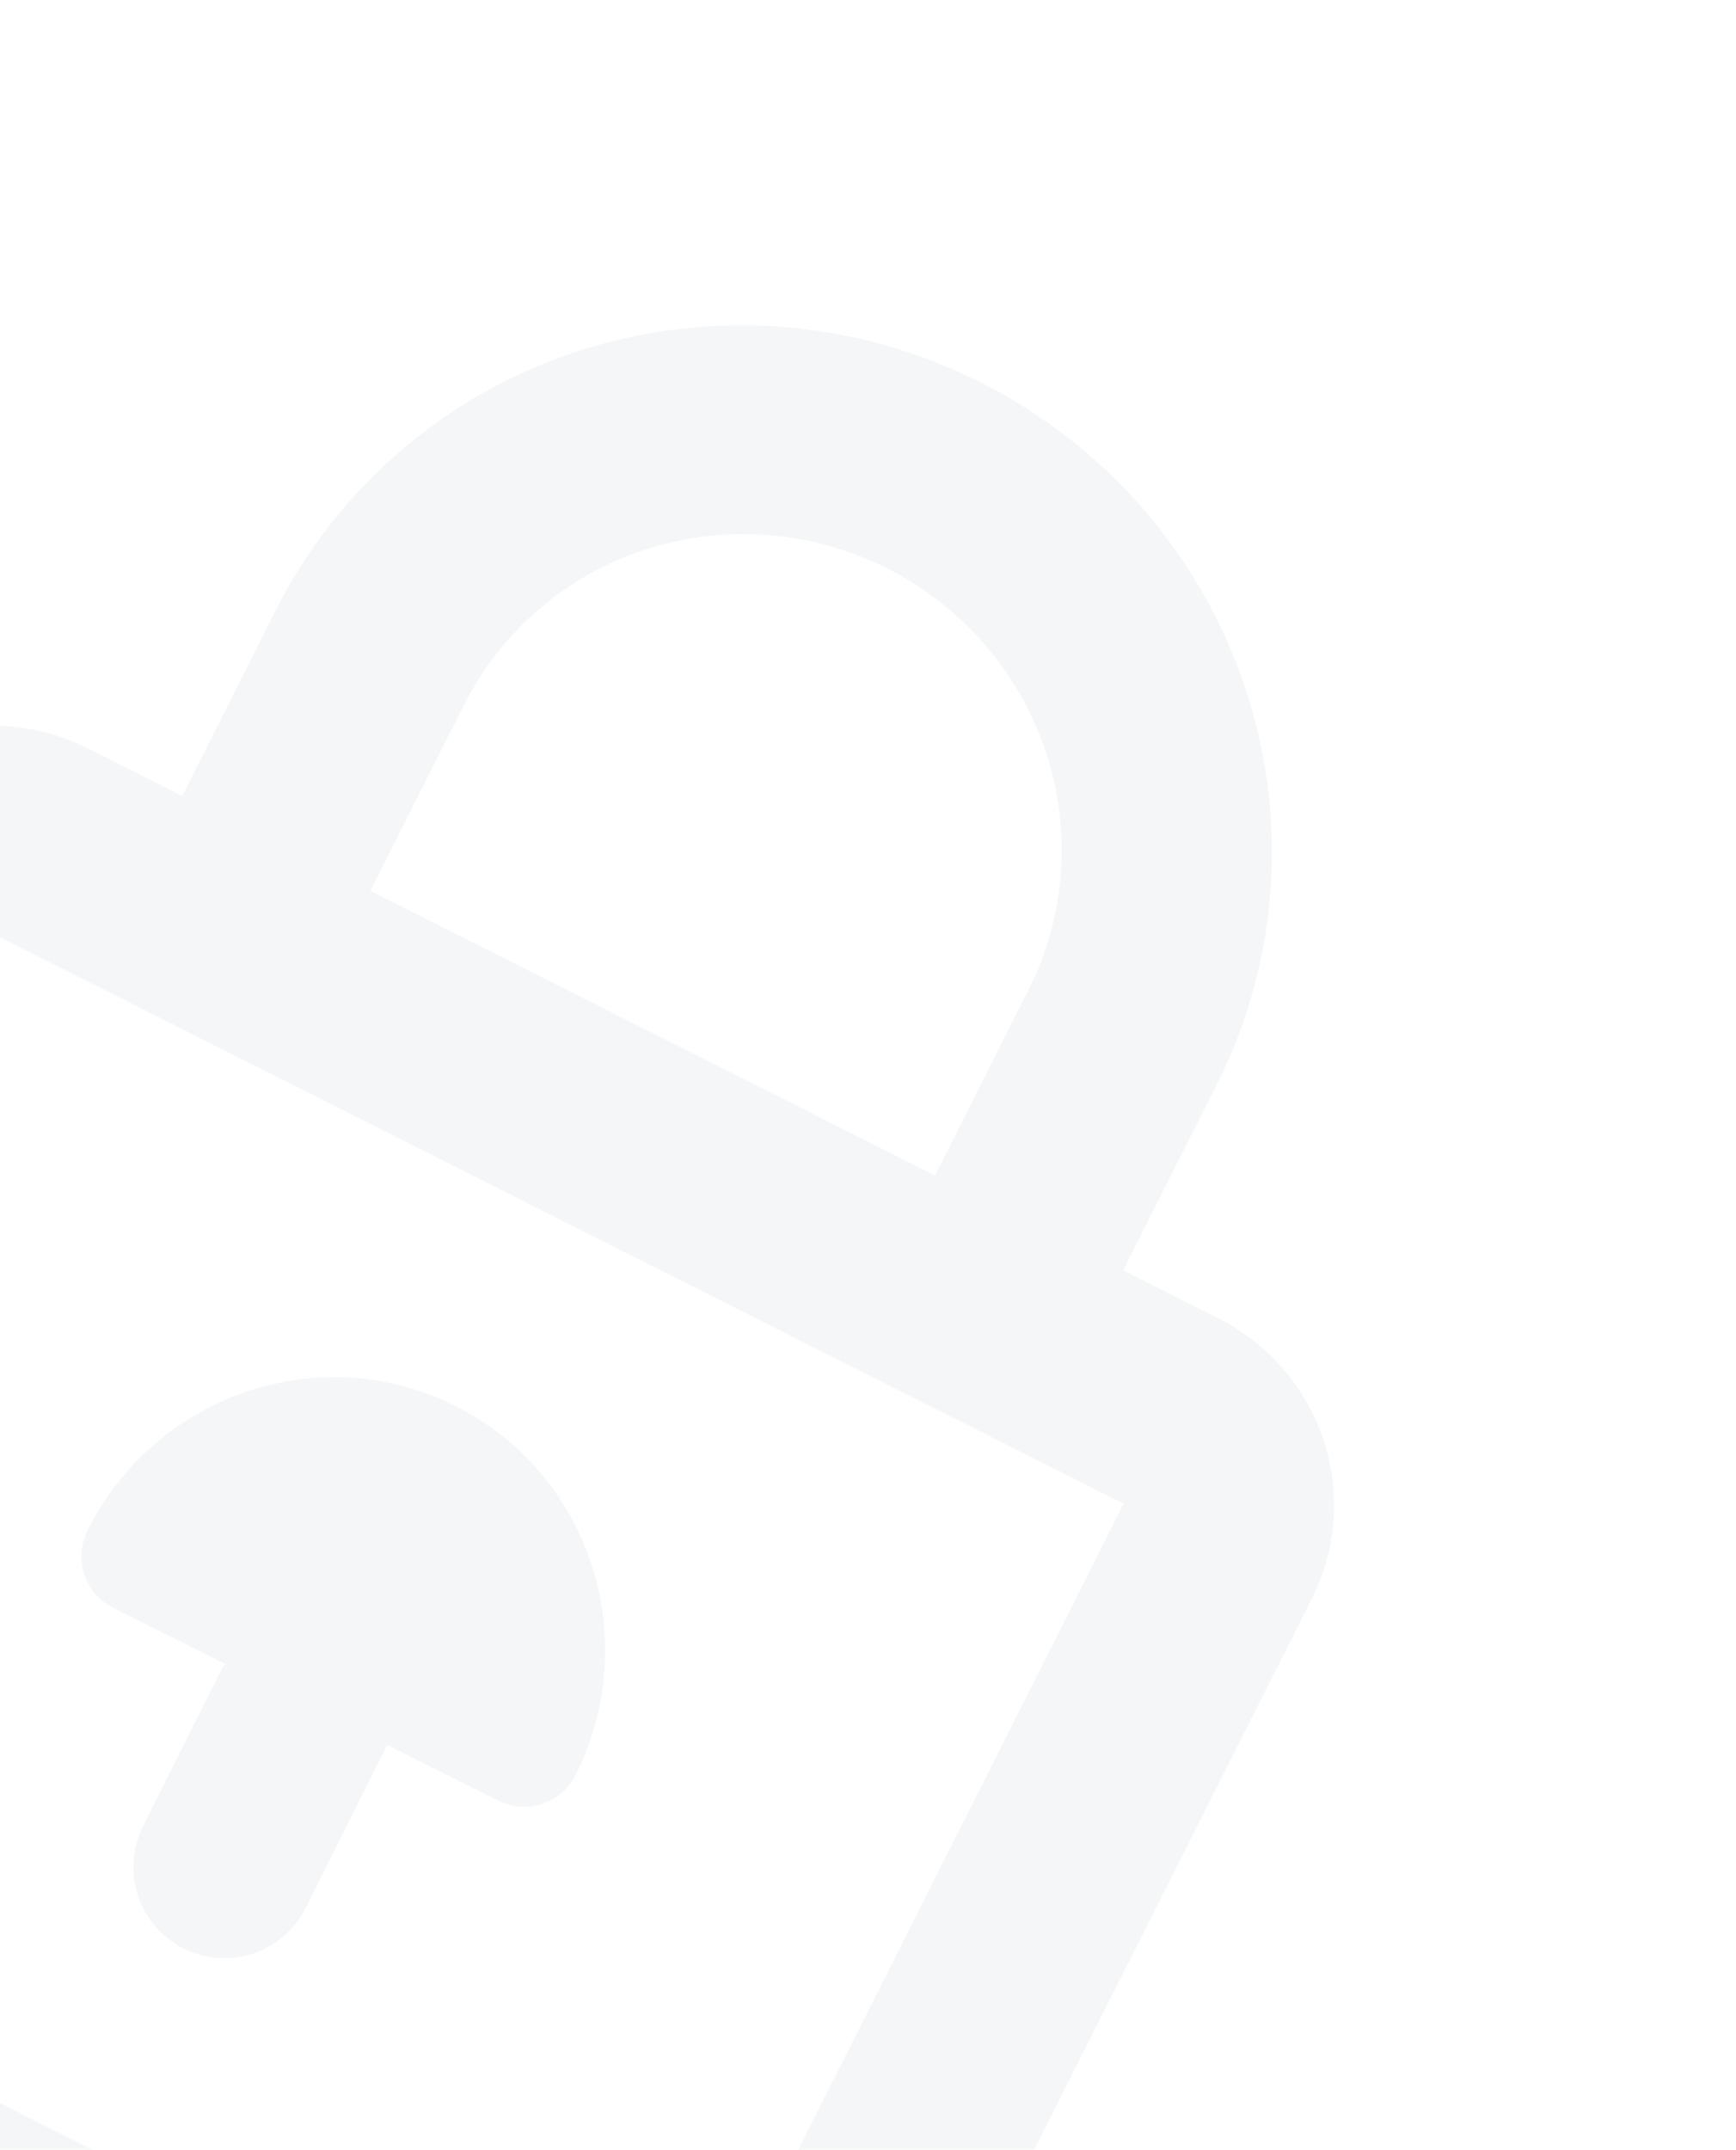 <svg  width="820" height="1015" viewBox="0 0 820 1015" fill="none" xmlns="http://www.w3.org/2000/svg">
                        <path d="M-223.827 880.214L-2.615 441.227L530.755 709.999L309.543 1148.99L-223.827 880.214ZM41.628 353.429C18.051 341.549 -9.221 339.405 -34.189 347.469C-59.157 355.534 -79.776 373.146 -91.51 396.431L-312.722 835.418C-324.455 858.703 -326.343 885.755 -317.969 910.621C-309.595 935.487 -291.646 956.131 -268.069 968.011L265.3 1236.78C288.876 1248.66 316.148 1250.81 341.117 1242.74C366.085 1234.68 386.704 1217.07 398.437 1193.78L619.649 754.795C644.204 706.067 624.334 647.063 574.997 622.202L530.55 599.804L574.792 512.007C604.126 453.793 608.845 386.166 587.91 324.001C566.976 261.836 522.102 210.226 463.161 180.525C433.976 165.818 402.216 156.933 369.695 154.376C337.173 151.82 304.527 155.642 273.62 165.625C242.712 175.608 214.149 191.555 189.561 212.558C164.974 233.56 144.843 259.205 130.318 288.03L86.075 375.827L41.628 353.429ZM418.918 268.322C454.283 286.143 481.207 317.109 493.768 354.408C506.329 391.707 503.498 432.283 485.897 467.211L441.655 555.009L174.97 420.622L219.212 332.825C236.813 297.897 267.742 271.479 305.194 259.382C342.646 247.286 383.554 250.501 418.918 268.322Z" fill="#34495E" fill-opacity="0.05"/>
                        <g clip-path="url(#clip0_43_84)">
                            <path d="M182.879 823.937L144.421 900.811C139.425 910.821 130.723 918.489 120.164 922.185C109.604 925.881 98.02 925.314 87.872 920.604C77.725 915.894 69.813 907.414 65.819 896.963C61.825 886.513 62.063 874.918 66.483 864.64L67.547 862.353L105.364 786.76L170.081 753.459L182.879 823.937ZM53.474 759.199C47.347 756.133 42.602 750.869 40.185 744.458C37.769 738.047 37.859 730.96 40.437 724.612L41.309 722.678C73.505 658.321 151.233 631.897 214.948 663.772C278.664 695.648 304.127 773.695 271.931 838.052C268.865 844.179 263.601 848.925 257.19 851.341C250.779 853.758 243.692 853.668 237.344 851.089L235.41 850.217L53.474 759.199Z" fill="#34495E" fill-opacity="0.05"/>
                        </g>
                        <defs>
                            <clipPath id="clip0_43_84">
                                <rect width="343.829" height="343.829" fill="white" transform="translate(74.02 561.231) rotate(26.578)"/>
                            </clipPath>
                        </defs>
                    </svg>